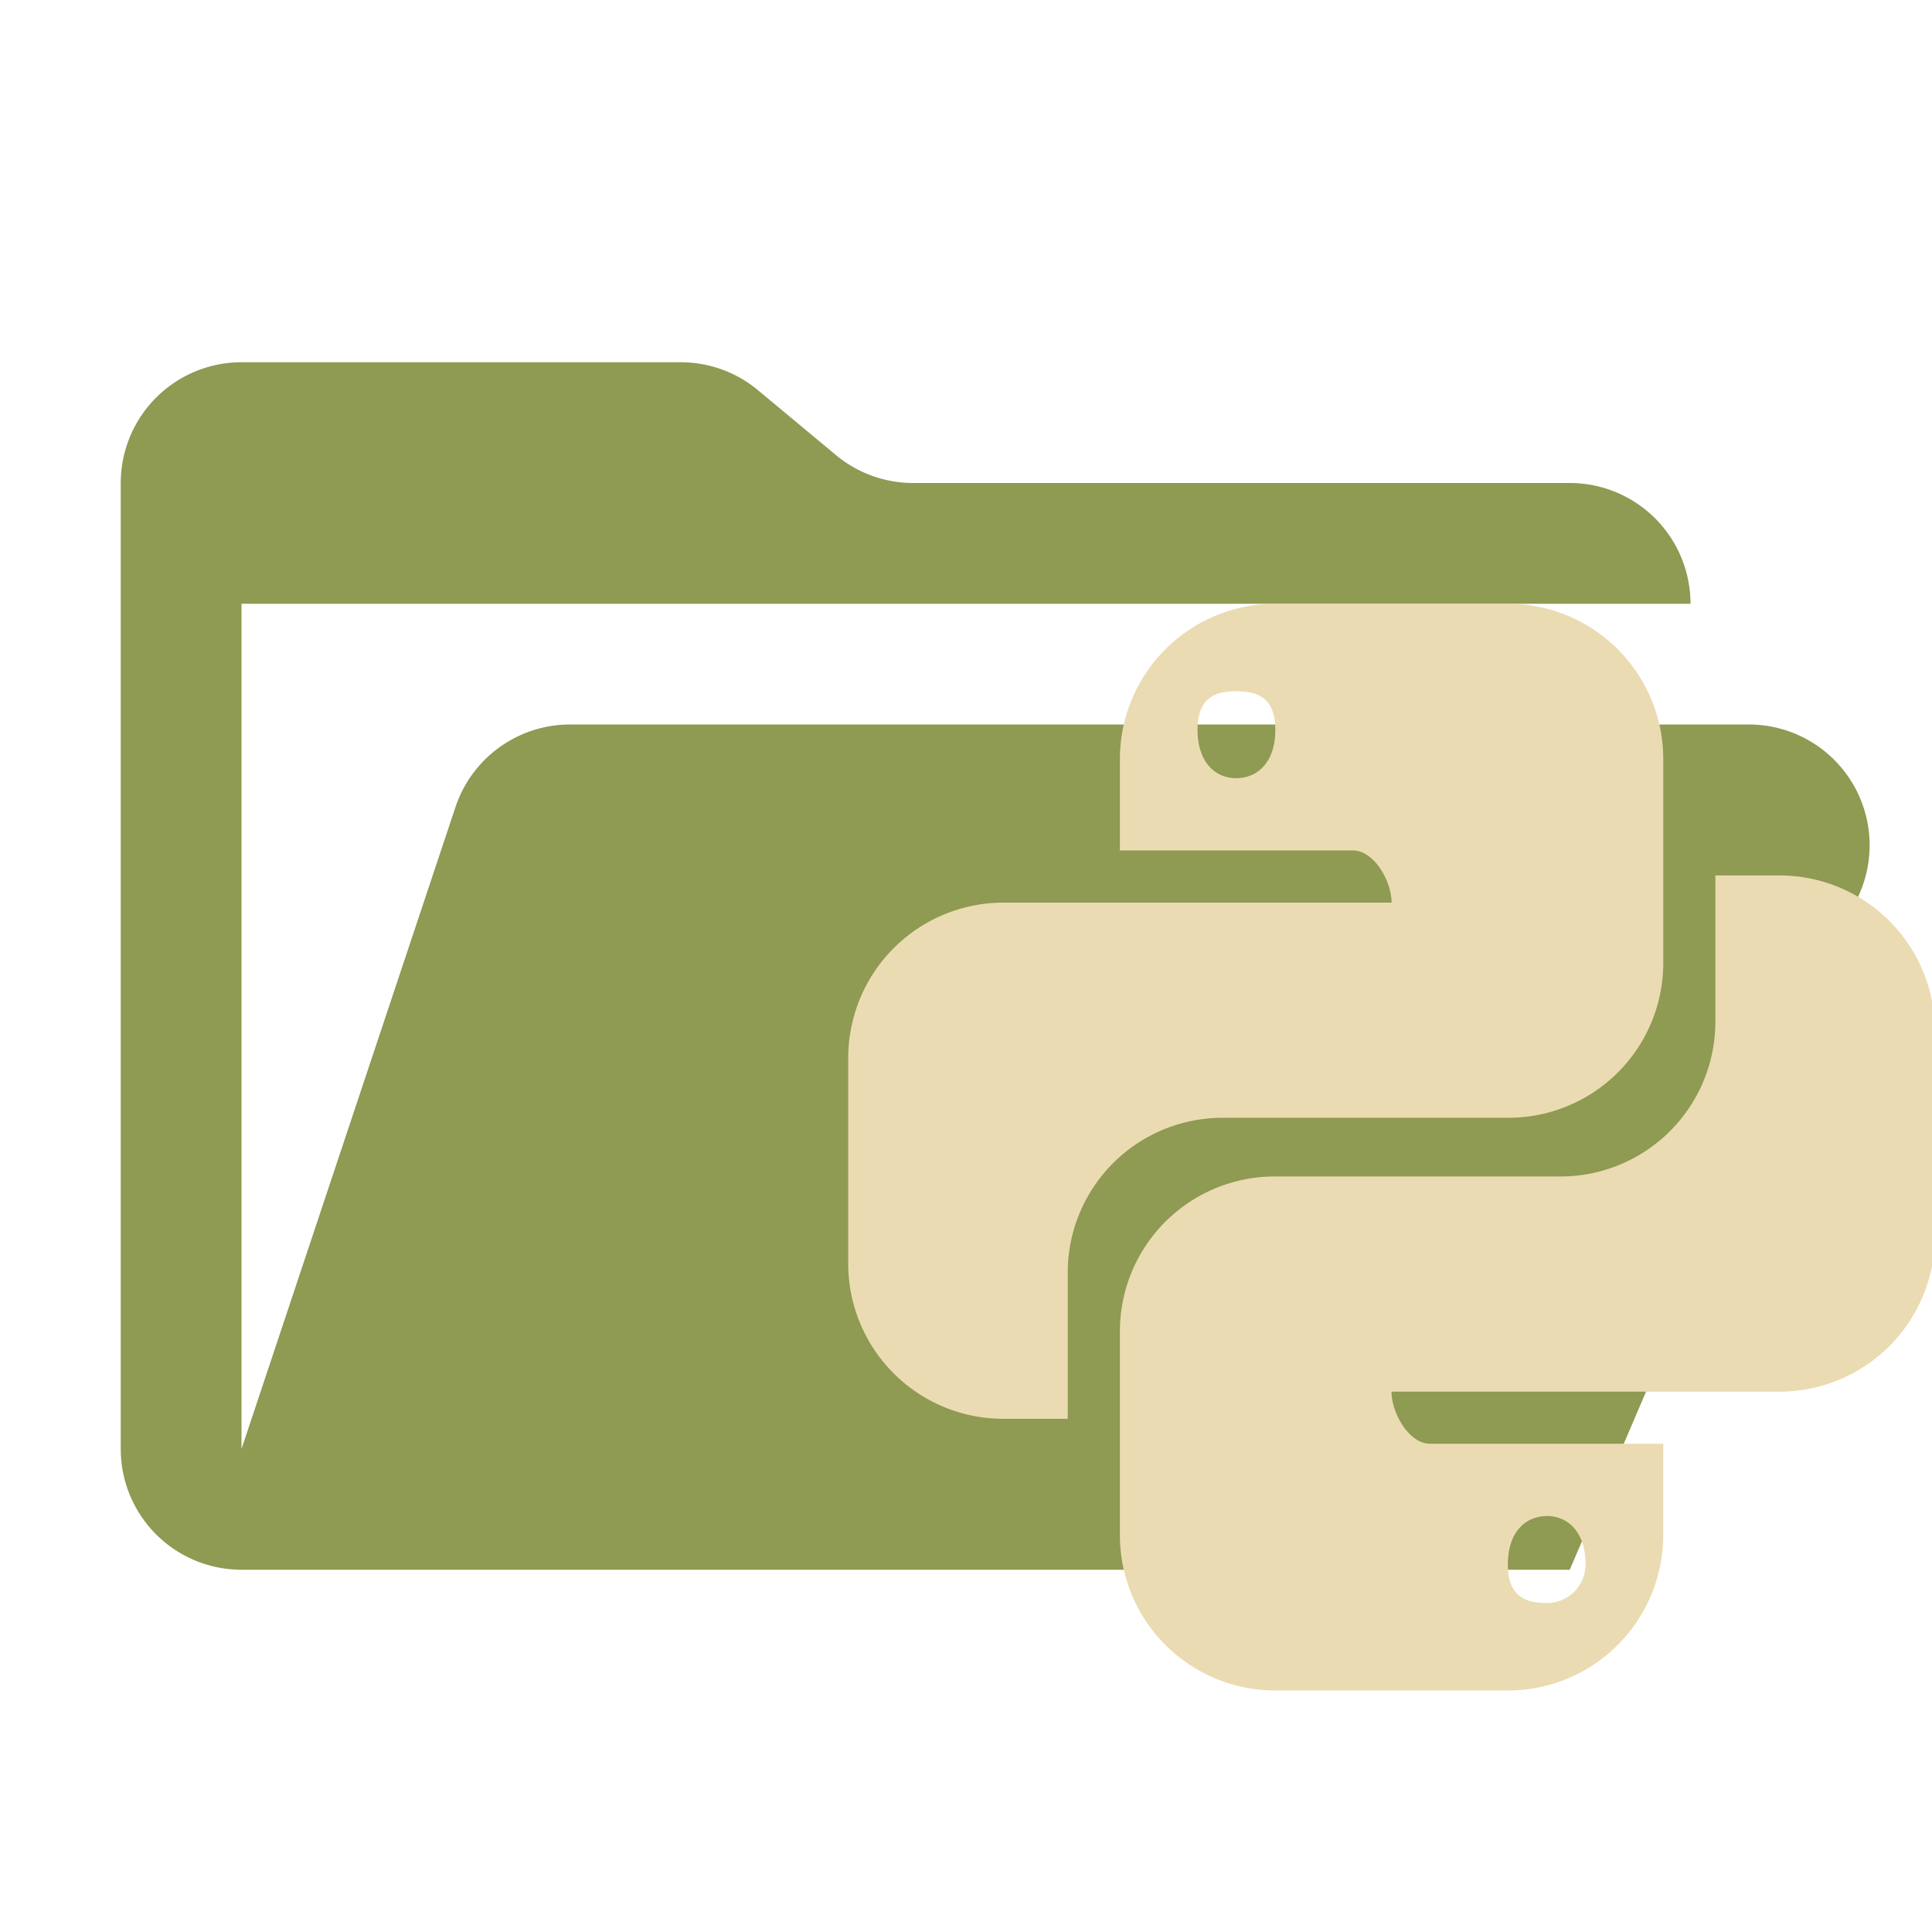 <svg xmlns="http://www.w3.org/2000/svg" viewBox="0 0 32 32"><path fill="#8f9a52" d="M28.967 12H9.442a2 2 0 0 0-1.898 1.368L4 24V10h24a2 2 0 0 0-2-2H15.124a2 2 0 0 1-1.28-.464l-1.288-1.072A2 2 0 0 0 11.276 6H4a2 2 0 0 0-2 2v16a2 2 0 0 0 2 2h22l4.805-11.212A2 2 0 0 0 28.967 12"/><path fill="#ebdbb2" d="M21.123 10a2.574 2.574 0 0 0-2.574 2.574v1.512h3.86c.352 0 .64.513.64.864h-6.426a2.574 2.574 0 0 0-2.574 2.574v3.404A2.57 2.57 0 0 0 16.62 23.5h1.065v-2.412a2.565 2.565 0 0 1 2.556-2.574h4.734a2.565 2.565 0 0 0 2.574-2.556v-3.384A2.574 2.574 0 0 0 24.975 10zm-.648 1.449c.36 0 .648.109.648.64s-.288.8-.648.8c-.351 0-.64-.27-.64-.8s.289-.64.64-.64"/><path fill="#ebdbb2" d="M28.412 14.5v2.412a2.565 2.565 0 0 1-2.556 2.574h-4.733a2.565 2.565 0 0 0-2.574 2.556v3.382A2.574 2.574 0 0 0 21.12 28h3.854a2.574 2.574 0 0 0 2.574-2.574v-1.513h-3.862c-.351 0-.638-.512-.638-.863h6.426a2.574 2.574 0 0 0 2.574-2.574v-3.403a2.574 2.574 0 0 0-2.574-2.573Zm-8.675 4.063-.004.003q.017-.003.034-.003Zm5.886 6.547c.35 0 .639.27.639.801a.64.64 0 0 1-.64.64c-.36 0-.647-.109-.647-.64s.288-.8.648-.8Z"/></svg>